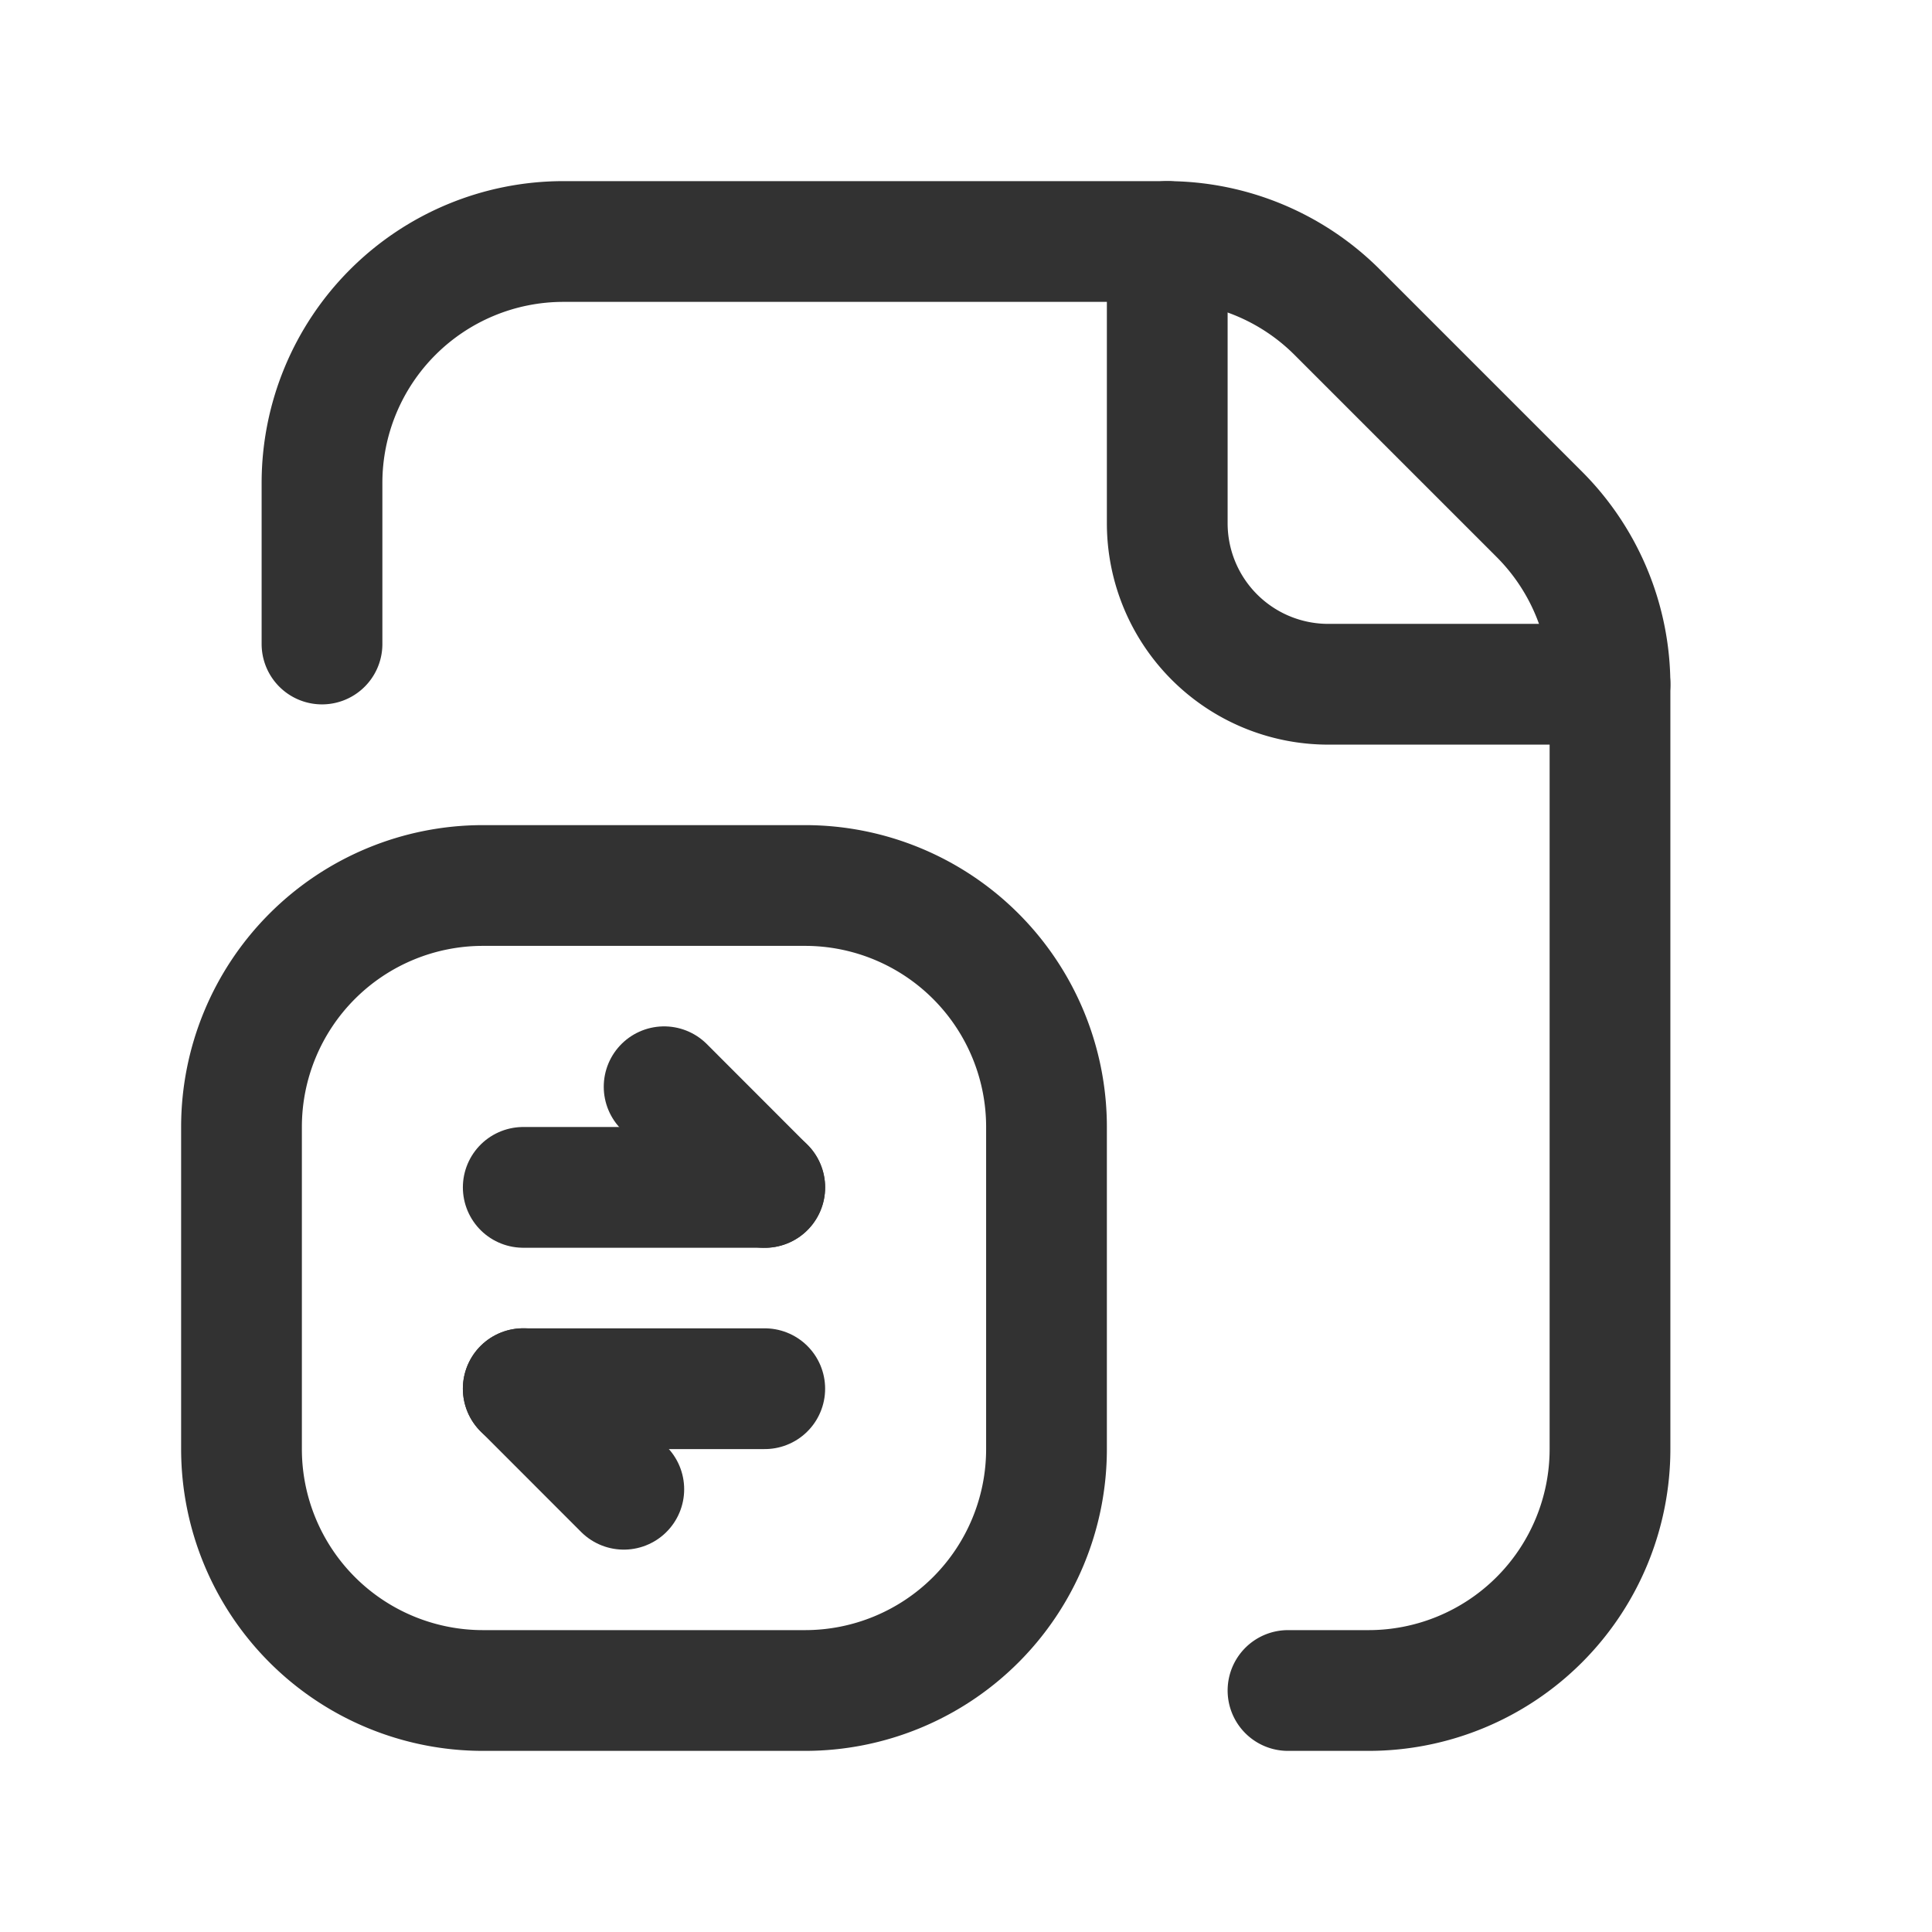 <svg id="Layer_3" data-name="Layer 3" xmlns="http://www.w3.org/2000/svg" viewBox="0 0 24 24"><path d="M16,21h1a3,3,0,0,0,3-3V8.509A3,3,0,0,0,19.121,6.388L16.612,3.879A3,3,0,0,0,14.491,3H7A3,3,0,0,0,4,6V8" fill="none" stroke="#323232" stroke-linecap="round" stroke-linejoin="round" stroke-width="1.5" fill-rule="evenodd"/><path d="M20,8.5H16.5a2,2,0,0,1-2-2V3" fill="none" stroke="#323232" stroke-linecap="round" stroke-linejoin="round" stroke-width="1.5" fill-rule="evenodd"/><path d="M9.5,14.75h-3" fill="none" stroke="#323232" stroke-linecap="round" stroke-linejoin="round" stroke-width="1.5"/><path d="M8.25,13.5,9.5,14.751" fill="none" stroke="#323232" stroke-linecap="round" stroke-linejoin="round" stroke-width="1.5"/><path d="M6.5,17.251h3" fill="none" stroke="#323232" stroke-linecap="round" stroke-linejoin="round" stroke-width="1.5"/><path d="M7.749,18.5,6.5,17.25" fill="none" stroke="#323232" stroke-linecap="round" stroke-linejoin="round" stroke-width="1.5"/><path d="M6,11h4a3,3,0,0,1,3,3v4a3,3,0,0,1-3,3H6a3,3,0,0,1-3-3V14A3,3,0,0,1,6,11Z" fill="none" stroke="#323232" stroke-linecap="round" stroke-linejoin="round" stroke-width="1.5"/><path d="M24,24H0V0H24Z" fill="none"/></svg>